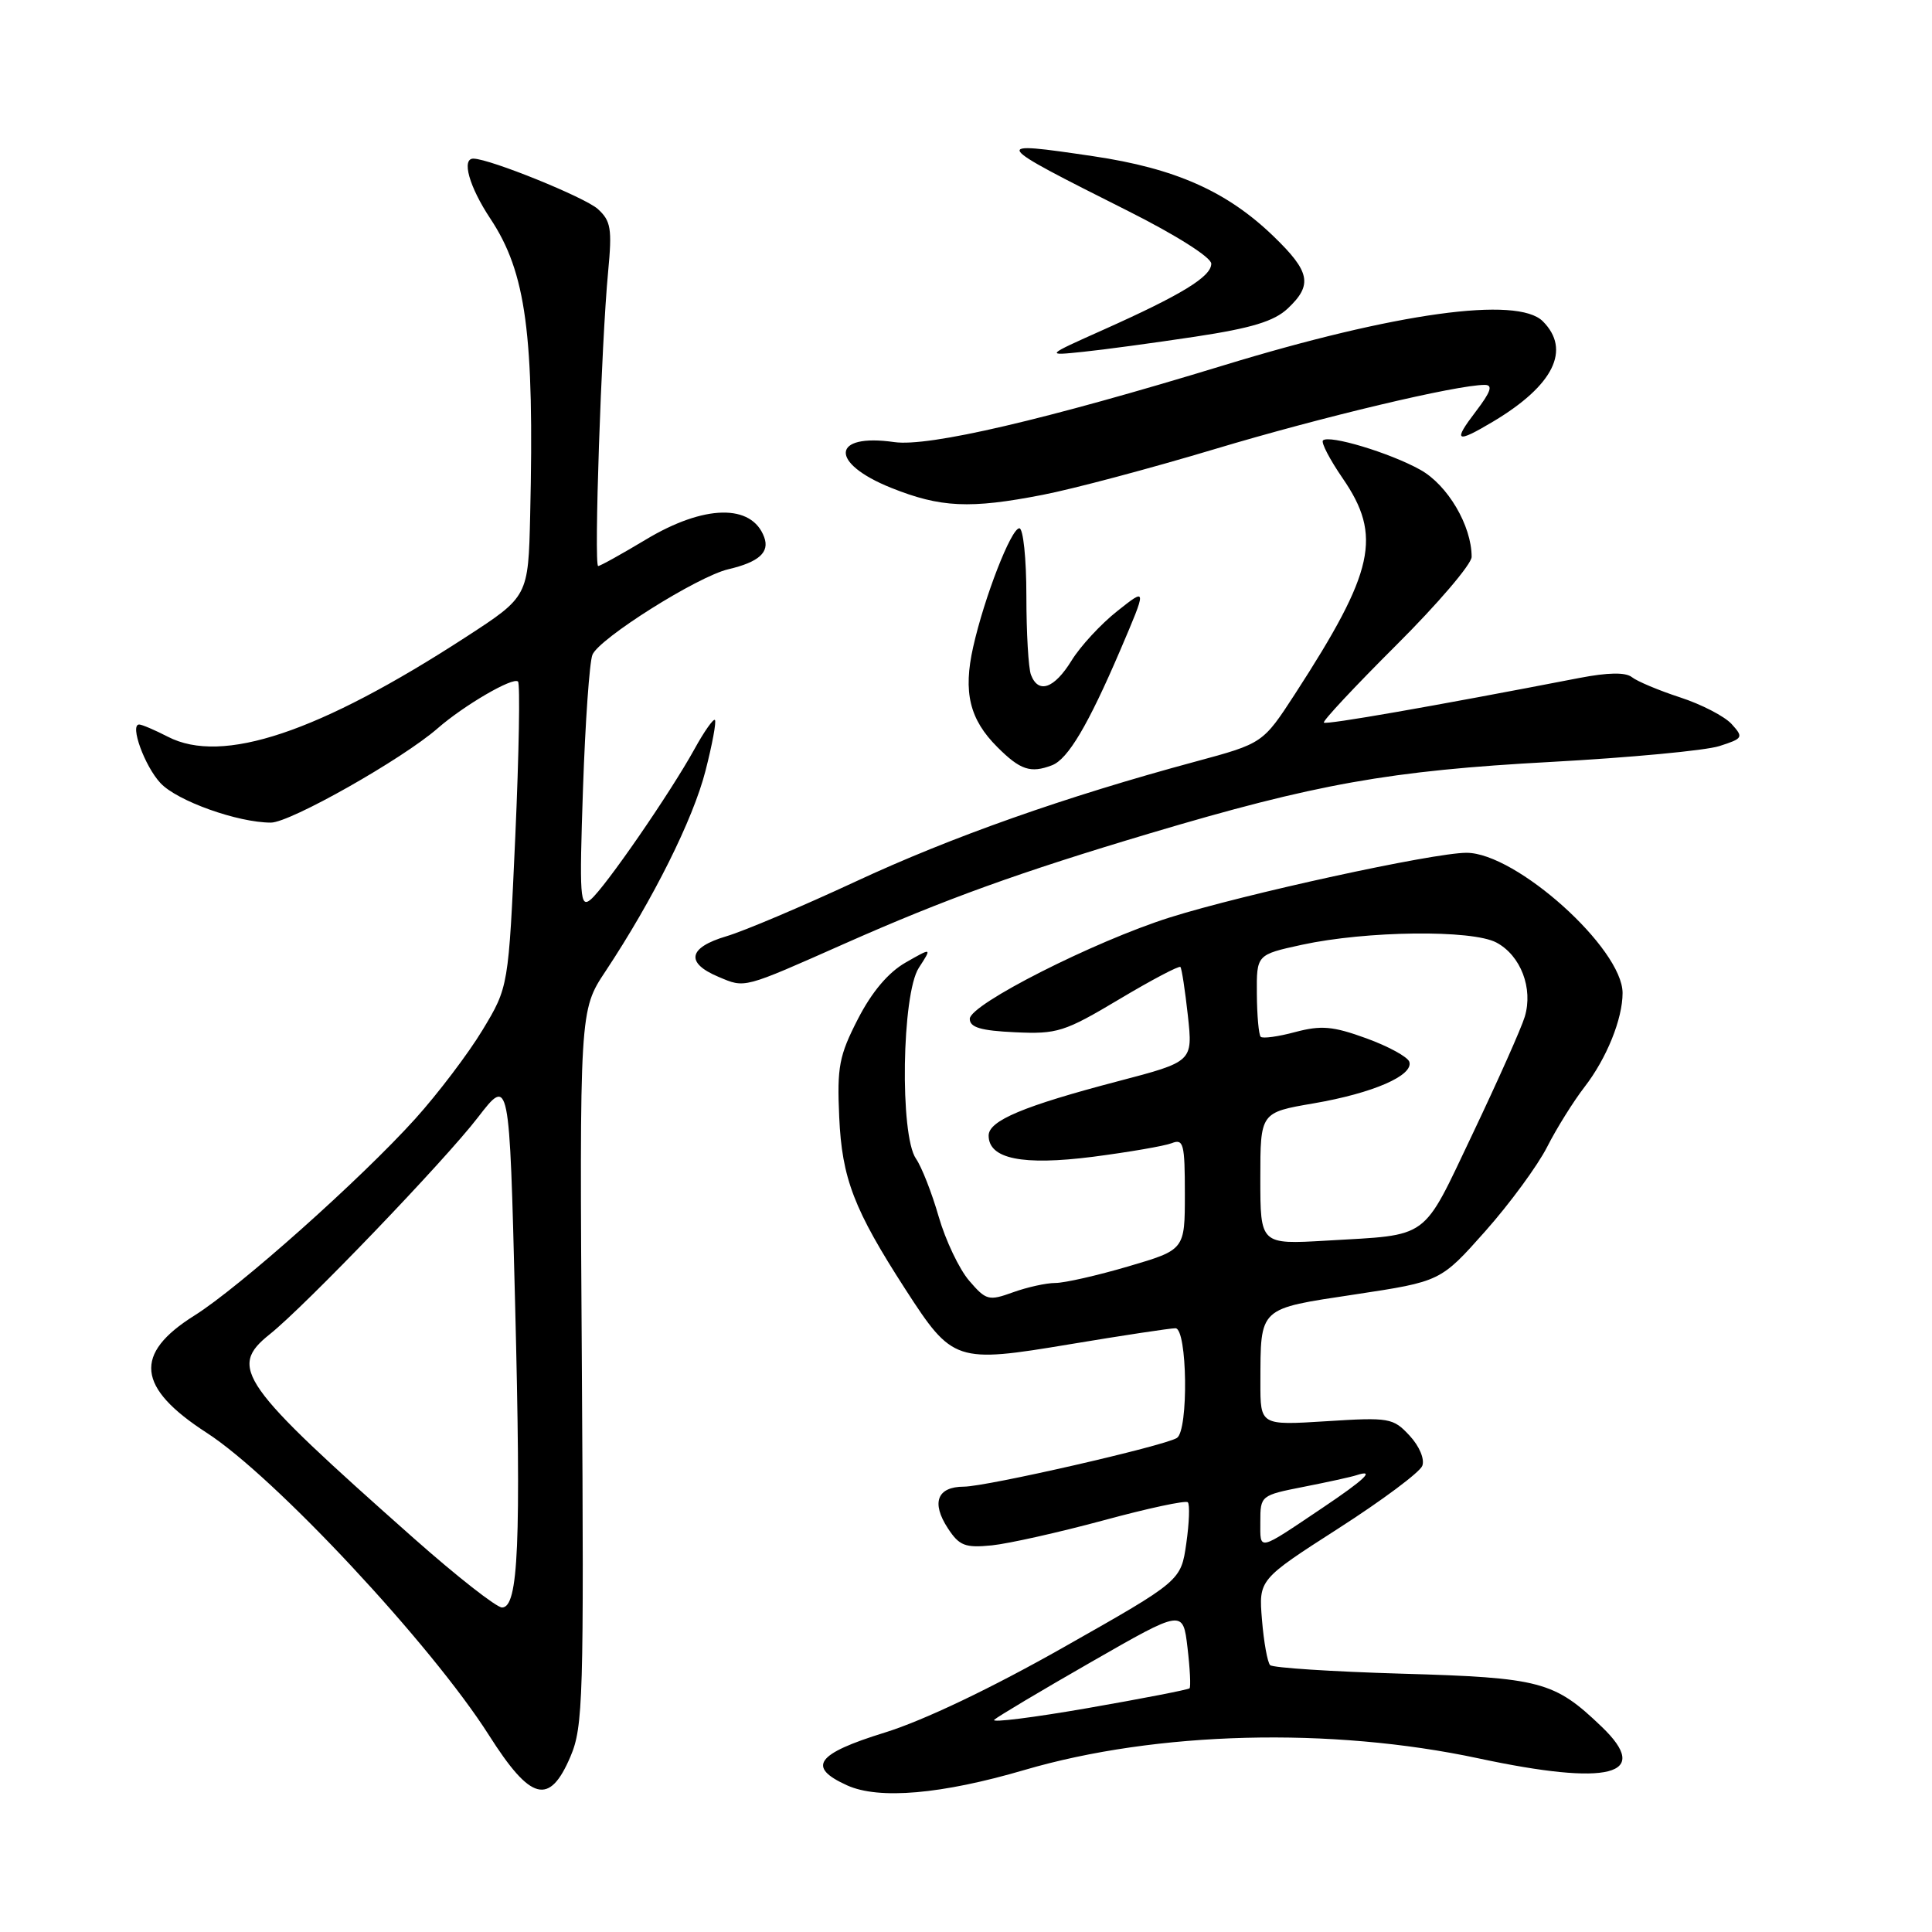 <?xml version="1.0" encoding="UTF-8" standalone="no"?>
<!DOCTYPE svg PUBLIC "-//W3C//DTD SVG 1.1//EN" "http://www.w3.org/Graphics/SVG/1.1/DTD/svg11.dtd" >
<svg xmlns="http://www.w3.org/2000/svg" xmlns:xlink="http://www.w3.org/1999/xlink" version="1.1" viewBox="0 0 256 256">
 <g >
 <path fill="currentColor"
d=" M 135.75 234.53 C 153.25 229.40 176.34 228.81 195.90 232.99 C 213.26 236.70 218.96 235.24 212.22 228.79 C 205.95 222.78 204.16 222.30 185.72 221.77 C 176.49 221.50 168.66 220.99 168.30 220.64 C 167.95 220.29 167.46 217.59 167.22 214.65 C 166.78 209.31 166.78 209.31 177.32 202.54 C 183.12 198.82 188.14 195.08 188.46 194.23 C 188.80 193.35 188.08 191.63 186.78 190.23 C 184.60 187.88 184.10 187.79 175.75 188.32 C 167.00 188.87 167.00 188.87 167.01 183.19 C 167.04 173.12 166.68 173.46 179.53 171.52 C 190.89 169.80 190.89 169.80 196.80 163.15 C 200.05 159.49 203.73 154.47 204.99 152.00 C 206.24 149.53 208.49 145.93 209.98 144.00 C 212.88 140.25 215.00 135.02 215.00 131.58 C 215.00 125.68 200.89 113.00 194.32 113.00 C 189.90 113.00 164.82 118.47 155.00 121.57 C 144.97 124.74 128.50 133.09 128.50 135.00 C 128.50 136.14 129.96 136.57 134.50 136.78 C 140.09 137.04 141.04 136.74 148.30 132.41 C 152.58 129.85 156.24 127.93 156.41 128.13 C 156.59 128.33 157.03 131.24 157.40 134.58 C 158.06 140.67 158.06 140.67 148.18 143.26 C 135.63 146.55 131.00 148.49 131.00 150.47 C 131.00 153.56 135.49 154.47 144.82 153.28 C 149.59 152.66 154.29 151.85 155.25 151.48 C 156.82 150.86 157.00 151.54 157.00 158.19 C 157.00 165.60 157.00 165.60 149.52 167.80 C 145.41 169.01 141.05 170.00 139.84 170.00 C 138.63 170.00 136.10 170.56 134.22 171.24 C 131.01 172.40 130.66 172.31 128.42 169.70 C 127.11 168.18 125.29 164.36 124.38 161.21 C 123.48 158.07 122.12 154.61 121.37 153.53 C 119.21 150.41 119.49 131.71 121.75 128.24 C 123.50 125.54 123.50 125.54 120.00 127.54 C 117.71 128.85 115.53 131.42 113.68 135.02 C 111.19 139.87 110.90 141.37 111.20 148.00 C 111.56 156.15 113.15 160.28 119.99 170.87 C 126.21 180.49 126.65 180.64 141.76 178.12 C 148.77 176.95 155.06 176.00 155.75 176.00 C 157.33 176.00 157.51 189.57 155.94 190.54 C 154.20 191.61 130.74 196.98 127.72 196.99 C 124.18 197.00 123.37 199.10 125.60 202.51 C 127.11 204.82 127.88 205.12 131.42 204.77 C 133.66 204.54 140.31 203.05 146.20 201.46 C 152.08 199.86 157.12 198.78 157.39 199.06 C 157.67 199.34 157.58 201.79 157.19 204.51 C 156.48 209.47 156.48 209.47 140.99 218.24 C 131.36 223.70 122.38 227.98 117.25 229.57 C 108.13 232.39 106.88 234.14 112.25 236.57 C 116.46 238.48 124.78 237.75 135.75 234.53 Z  M 75.59 232.75 C 77.27 228.81 77.38 225.04 77.10 181.19 C 76.79 133.88 76.79 133.88 80.24 128.69 C 86.54 119.18 91.84 108.57 93.48 102.14 C 94.38 98.64 94.94 95.61 94.73 95.40 C 94.53 95.19 93.30 96.93 92.02 99.26 C 88.79 105.11 80.15 117.63 78.26 119.20 C 76.86 120.36 76.76 118.89 77.25 104.50 C 77.55 95.70 78.11 87.72 78.50 86.76 C 79.38 84.60 92.42 76.39 96.50 75.43 C 100.56 74.48 102.00 73.18 101.26 71.18 C 99.62 66.72 93.30 66.85 85.57 71.50 C 82.37 73.42 79.53 75.00 79.26 75.00 C 78.68 75.00 79.68 45.46 80.58 36.00 C 81.12 30.30 80.95 29.27 79.21 27.69 C 77.50 26.15 65.01 21.08 62.75 21.02 C 61.11 20.97 62.16 24.73 64.98 28.98 C 69.71 36.11 70.81 44.27 70.25 68.27 C 70.00 79.04 70.00 79.04 61.75 84.40 C 42.24 97.07 29.45 101.35 22.24 97.62 C 20.51 96.73 18.80 96.00 18.44 96.00 C 17.16 96.00 19.17 101.53 21.27 103.77 C 23.47 106.13 31.50 109.00 35.90 109.00 C 38.45 109.00 53.32 100.59 58.00 96.50 C 61.48 93.46 68.00 89.66 68.64 90.31 C 68.93 90.60 68.77 99.82 68.28 110.81 C 67.38 130.78 67.38 130.78 63.94 136.48 C 62.05 139.61 58.03 144.91 55.02 148.25 C 47.80 156.25 31.72 170.58 25.77 174.31 C 17.65 179.40 18.12 183.86 27.40 189.86 C 36.42 195.69 57.17 217.93 64.78 229.91 C 70.33 238.65 72.80 239.30 75.59 232.75 Z  M 112.00 125.00 C 125.20 119.15 135.08 115.58 152.34 110.43 C 174.34 103.87 184.18 102.11 205.50 100.96 C 215.95 100.39 225.99 99.45 227.82 98.86 C 230.97 97.85 231.05 97.71 229.45 95.94 C 228.52 94.92 225.46 93.33 222.63 92.41 C 219.81 91.49 216.93 90.28 216.24 89.73 C 215.39 89.06 213.08 89.10 209.24 89.84 C 189.76 93.61 175.72 96.06 175.42 95.75 C 175.22 95.56 179.55 90.93 185.03 85.47 C 190.51 80.01 195.00 74.75 195.00 73.79 C 195.00 69.66 191.83 64.27 188.20 62.25 C 184.17 60.00 176.10 57.57 175.30 58.36 C 175.03 58.64 176.20 60.88 177.90 63.36 C 183.17 71.01 182.14 75.68 171.61 91.93 C 167.34 98.50 167.34 98.50 158.42 100.91 C 141.14 105.57 126.03 110.91 113.33 116.83 C 106.27 120.11 98.59 123.37 96.25 124.06 C 91.18 125.56 90.79 127.59 95.21 129.44 C 98.77 130.94 98.33 131.06 112.00 125.00 Z  M 139.40 101.40 C 141.51 100.59 144.19 96.07 148.44 86.15 C 151.99 77.84 151.99 77.84 148.06 80.96 C 145.89 82.67 143.15 85.63 141.98 87.54 C 139.69 91.25 137.59 91.98 136.61 89.42 C 136.27 88.55 136.00 83.82 136.00 78.92 C 136.00 74.01 135.58 70.00 135.07 70.00 C 133.98 70.00 130.43 79.14 128.95 85.73 C 127.60 91.73 128.47 95.32 132.16 99.00 C 135.19 102.03 136.56 102.49 139.40 101.40 Z  M 138.16 65.57 C 142.20 64.79 152.45 62.06 160.95 59.51 C 175.10 55.26 193.03 51.00 196.73 51.00 C 197.85 51.00 197.56 51.89 195.57 54.50 C 192.47 58.56 192.90 58.81 197.88 55.84 C 205.87 51.06 208.20 46.34 204.43 42.57 C 201.07 39.21 184.97 41.43 162.10 48.42 C 138.45 55.64 123.05 59.23 118.50 58.58 C 110.14 57.38 109.86 61.34 118.08 64.64 C 124.62 67.26 128.53 67.45 138.16 65.57 Z  M 158.38 44.61 C 165.85 43.48 168.83 42.57 170.63 40.88 C 173.96 37.75 173.62 36.01 168.75 31.31 C 162.58 25.35 155.73 22.31 144.87 20.70 C 131.13 18.67 131.19 18.77 149.50 27.97 C 155.87 31.17 160.50 34.11 160.50 34.94 C 160.50 36.66 156.59 39.05 146.17 43.71 C 138.50 47.14 138.50 47.14 143.50 46.62 C 146.25 46.34 152.94 45.43 158.38 44.61 Z  M 131.74 227.88 C 132.16 227.48 137.96 224.02 144.63 220.20 C 156.75 213.25 156.75 213.25 157.35 218.32 C 157.68 221.10 157.80 223.53 157.62 223.71 C 157.44 223.89 151.37 225.07 144.14 226.33 C 136.90 227.59 131.32 228.29 131.74 227.88 Z  M 167.00 201.63 C 167.00 198.18 167.06 198.13 172.75 197.01 C 175.91 196.39 179.06 195.70 179.75 195.47 C 182.30 194.64 180.85 196.03 175.25 199.79 C 166.54 205.64 167.00 205.54 167.00 201.63 Z  M 167.00 156.15 C 167.00 147.41 167.00 147.41 174.07 146.20 C 181.93 144.85 187.33 142.50 186.74 140.69 C 186.52 140.04 183.96 138.64 181.04 137.58 C 176.61 135.97 175.07 135.84 171.63 136.75 C 169.37 137.36 167.31 137.64 167.05 137.38 C 166.79 137.12 166.56 134.57 166.54 131.71 C 166.50 126.50 166.50 126.50 172.50 125.19 C 181.07 123.33 195.04 123.17 198.28 124.89 C 201.51 126.61 203.17 130.96 202.04 134.72 C 201.58 136.25 198.47 143.22 195.14 150.22 C 188.33 164.51 189.62 163.57 175.75 164.39 C 167.00 164.90 167.00 164.90 167.00 156.15 Z  M 54.84 203.84 C 31.71 183.34 30.21 181.22 35.75 176.79 C 40.42 173.07 58.92 153.80 63.32 148.07 C 67.50 142.65 67.50 142.65 68.25 172.57 C 69.06 204.59 68.70 213.00 66.52 213.00 C 65.79 213.00 60.53 208.88 54.84 203.84 Z "/>
</g>
</svg>